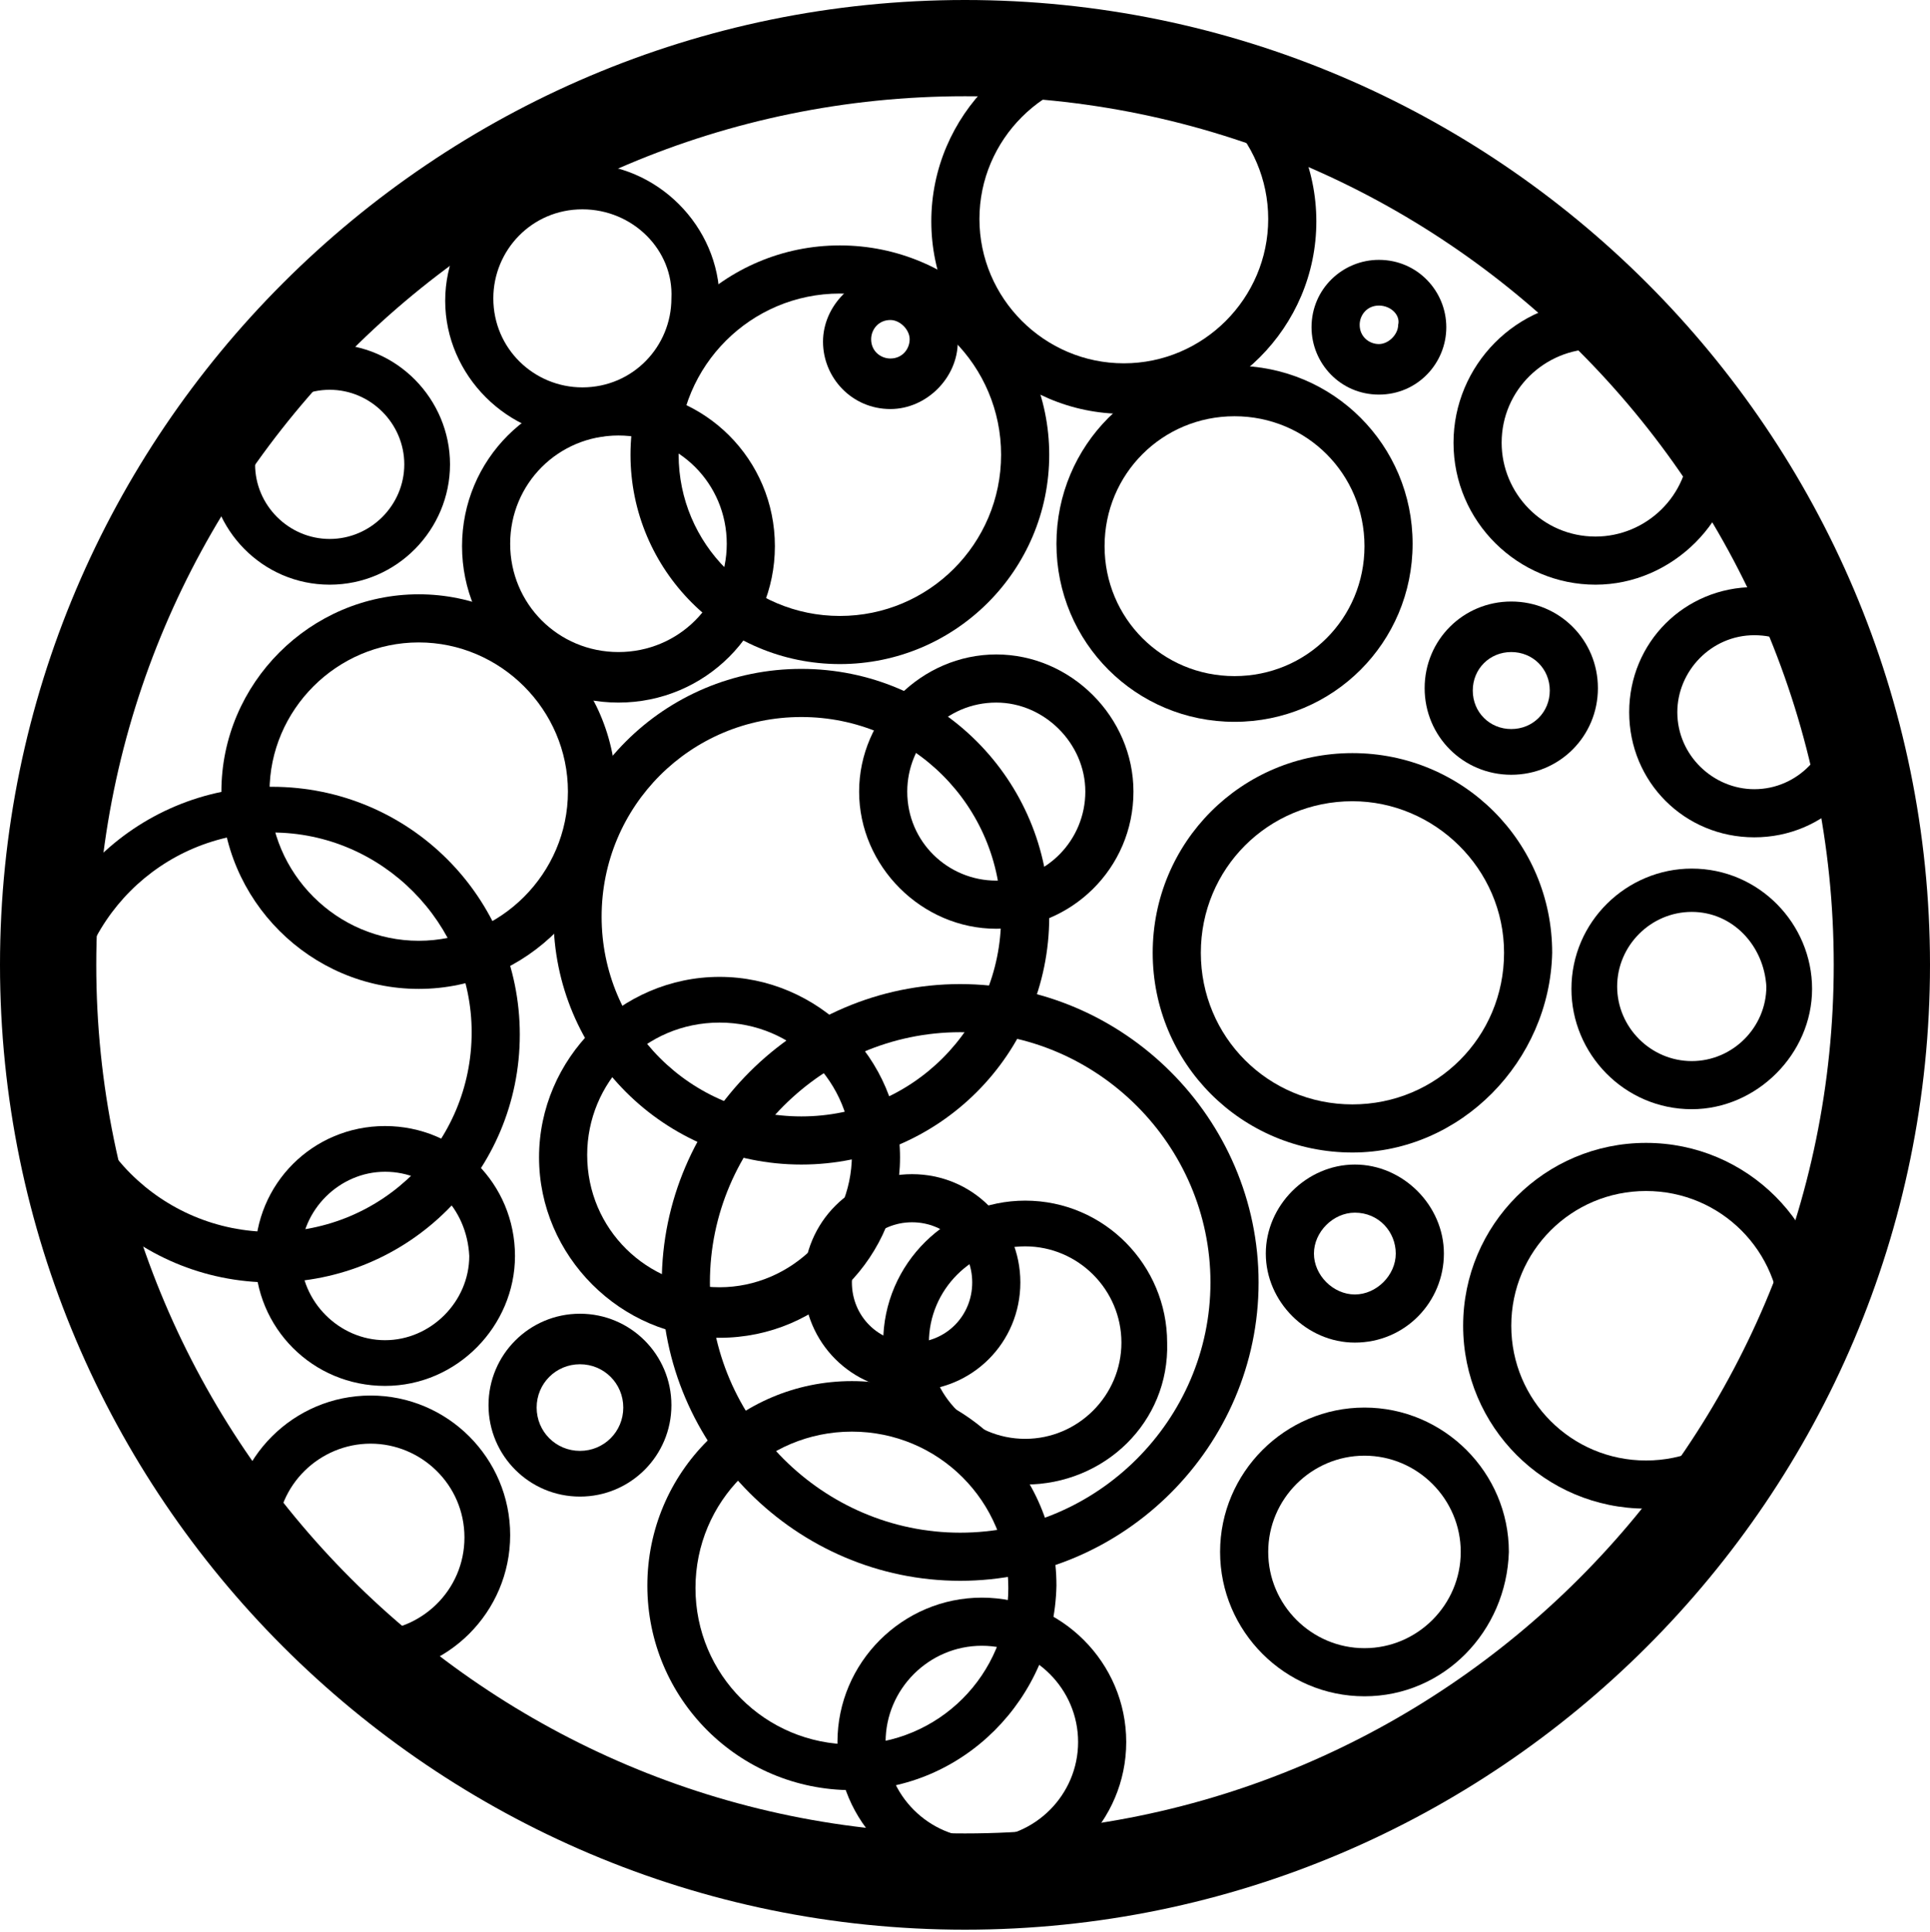 <?xml version="1.0" encoding="utf-8"?>
<!-- Generator: Adobe Illustrator 18.1.1, SVG Export Plug-In . SVG Version: 6.00 Build 0)  -->
<svg version="1.1" id="Layer_1" xmlns="http://www.w3.org/2000/svg" xmlns:xlink="http://www.w3.org/1999/xlink" x="0px" y="0px"
	 viewBox="0 0 80.2 80.3" enable-background="new 0 0 80.2 80.3" xml:space="preserve">
<g>
	<path d="M40.1,80.2C18,80.2,0,62.2,0,40.1S18,0,40.1,0s40.1,18,40.1,40.1S62.2,80.2,40.1,80.2z M40.1,4C20.2,4,4,20.2,4,40.1
		C4,60,20.2,76.2,40.1,76.2S76.2,60,76.2,40.1C76.2,20.2,60,4,40.1,4z"/>
</g>
<g>
	<path d="M25.7,29.2c-3.6,0-6.5-2.9-6.5-6.5s2.9-6.5,6.5-6.5c3.6,0,6.5,2.9,6.5,6.5S29.3,29.2,25.7,29.2z M25.7,18.1
		c-2.5,0-4.5,2-4.5,4.5s2,4.5,4.5,4.5s4.5-2,4.5-4.5S28.2,18.1,25.7,18.1z"/>
</g>
<g>
	<path d="M34.9,27.6c-4.8,0-8.7-3.9-8.7-8.7c0-4.8,3.9-8.7,8.7-8.7c4.8,0,8.7,3.9,8.7,8.7C43.6,23.7,39.7,27.6,34.9,27.6z
		 M34.9,12.2c-3.7,0-6.7,3-6.7,6.7c0,3.7,3,6.7,6.7,6.7c3.7,0,6.7-3,6.7-6.7C41.6,15.2,38.6,12.2,34.9,12.2z"/>
</g>
<g>
	<path d="M33.3,48.4c-5.7,0-10.3-4.6-10.3-10.3c0-5.7,4.6-10.3,10.3-10.3c5.7,0,10.3,4.6,10.3,10.3C43.6,43.8,39,48.4,33.3,48.4z
		 M33.3,29.8c-4.6,0-8.3,3.7-8.3,8.3s3.7,8.3,8.3,8.3c4.6,0,8.3-3.7,8.3-8.3S37.9,29.8,33.3,29.8z"/>
</g>
<g>
	<path d="M41.4,38.6c-3.1,0-5.7-2.6-5.7-5.7c0-3.1,2.6-5.7,5.7-5.7c3.1,0,5.7,2.6,5.7,5.7C47.1,36.1,44.5,38.6,41.4,38.6z
		 M41.4,29.2c-2.1,0-3.7,1.7-3.7,3.7c0,2.1,1.7,3.7,3.7,3.7c2.1,0,3.7-1.7,3.7-3.7C45.1,30.9,43.4,29.2,41.4,29.2z"/>
</g>
<g>
	<path d="M51.3,30c-4.1,0-7.4-3.3-7.4-7.4c0-4.1,3.3-7.4,7.4-7.4c4.1,0,7.4,3.3,7.4,7.4C58.7,26.7,55.4,30,51.3,30z M51.3,17.3
		c-3,0-5.4,2.4-5.4,5.4c0,3,2.4,5.4,5.4,5.4c3,0,5.4-2.4,5.4-5.4C56.7,19.7,54.3,17.3,51.3,17.3z"/>
</g>
<g>
	<path d="M56.2,47.9c-4.6,0-8.3-3.7-8.3-8.3c0-4.6,3.7-8.3,8.3-8.3c4.6,0,8.3,3.7,8.3,8.3C64.4,44.1,60.7,47.9,56.2,47.9z
		 M56.2,33.3c-3.5,0-6.3,2.8-6.3,6.3c0,3.5,2.8,6.3,6.3,6.3c3.5,0,6.3-2.8,6.3-6.3C62.5,36.1,59.6,33.3,56.2,33.3z"/>
</g>
<g>
	<path d="M39.9,65.7c-6.8,0-12.4-5.6-12.4-12.4c0-6.8,5.6-12.4,12.4-12.4c6.8,0,12.4,5.6,12.4,12.4C52.3,60.1,46.7,65.7,39.9,65.7z
		 M39.9,42.9c-5.7,0-10.4,4.7-10.4,10.4s4.7,10.4,10.4,10.4c5.7,0,10.4-4.7,10.4-10.4S45.6,42.9,39.9,42.9z"/>
</g>
<g>
	<path d="M37.9,57.8c-2.5,0-4.5-2-4.5-4.5c0-2.5,2-4.5,4.5-4.5c2.5,0,4.5,2,4.5,4.5C42.4,55.8,40.4,57.8,37.9,57.8z M37.9,50.8
		c-1.4,0-2.5,1.1-2.5,2.5c0,1.4,1.1,2.5,2.5,2.5c1.4,0,2.5-1.1,2.5-2.5C40.4,51.9,39.3,50.8,37.9,50.8z"/>
</g>
<g>
	<path d="M42.6,61.7c-3.3,0-5.9-2.7-5.9-5.9c0-3.3,2.7-5.9,5.9-5.9c3.3,0,5.9,2.7,5.9,5.9C48.6,59.1,45.9,61.7,42.6,61.7z
		 M42.6,51.8c-2.2,0-4,1.8-4,4c0,2.2,1.8,4,4,4c2.2,0,4-1.8,4-4C46.6,53.6,44.8,51.8,42.6,51.8z"/>
</g>
<g>
	<path d="M17.4,41.1c-4.5,0-8.2-3.7-8.2-8.2c0-4.5,3.7-8.2,8.2-8.2c4.5,0,8.2,3.7,8.2,8.2C25.5,37.4,21.9,41.1,17.4,41.1z
		 M17.4,26.7c-3.4,0-6.2,2.8-6.2,6.2c0,3.4,2.8,6.2,6.2,6.2s6.2-2.8,6.2-6.2C23.6,29.5,20.8,26.7,17.4,26.7z"/>
</g>
<g>
	<path d="M11.3,53.3C5.6,53.3,1,48.7,1,43c0-5.7,4.6-10.3,10.3-10.3c5.7,0,10.3,4.6,10.3,10.3C21.6,48.7,17,53.3,11.3,53.3z
		 M11.3,34.6c-4.6,0-8.3,3.7-8.3,8.3c0,4.6,3.7,8.3,8.3,8.3c4.6,0,8.3-3.7,8.3-8.3C19.6,38.4,15.9,34.6,11.3,34.6z"/>
</g>
<g>
	<path d="M29.9,55.6c-4.1,0-7.5-3.4-7.5-7.5c0-4.1,3.4-7.5,7.5-7.5c4.1,0,7.5,3.4,7.5,7.5C37.4,52.2,34.1,55.6,29.9,55.6z
		 M29.9,42.5c-3.1,0-5.5,2.5-5.5,5.5c0,3.1,2.5,5.5,5.5,5.5c3,0,5.5-2.5,5.5-5.5C35.4,45,33,42.5,29.9,42.5z"/>
</g>
<g>
	<path d="M16,57.6c-3,0-5.4-2.4-5.4-5.4c0-3,2.4-5.4,5.4-5.4c3,0,5.4,2.4,5.4,5.4C21.4,55.1,19,57.6,16,57.6z M16,48.7
		c-1.9,0-3.5,1.6-3.5,3.5c0,1.9,1.6,3.5,3.5,3.5c1.9,0,3.5-1.6,3.5-3.5C19.4,50.2,17.9,48.7,16,48.7z"/>
</g>
<g>
	<path d="M24.1,62.2c-2.1,0-3.8-1.7-3.8-3.8s1.7-3.8,3.8-3.8s3.8,1.7,3.8,3.8S26.2,62.2,24.1,62.2z M24.1,56.7c-1,0-1.8,0.8-1.8,1.8
		c0,1,0.8,1.8,1.8,1.8s1.8-0.8,1.8-1.8C25.9,57.5,25.1,56.7,24.1,56.7z"/>
</g>
<g>
	<path d="M15.4,69.6c-3.2,0-5.8-2.6-5.8-5.8c0-3.2,2.6-5.8,5.8-5.8s5.8,2.6,5.8,5.8C21.2,67,18.6,69.6,15.4,69.6z M15.4,60
		c-2.1,0-3.9,1.7-3.9,3.9c0,2.1,1.7,3.9,3.9,3.9c2.1,0,3.9-1.7,3.9-3.9C19.3,61.7,17.5,60,15.4,60z"/>
</g>
<g>
	<path d="M35.4,74.4c-4.7,0-8.5-3.8-8.5-8.5c0-4.7,3.8-8.5,8.5-8.5c4.7,0,8.5,3.8,8.5,8.5C43.8,70.6,40,74.4,35.4,74.4z M35.4,59.5
		c-3.6,0-6.5,2.9-6.5,6.5c0,3.6,2.9,6.5,6.5,6.5c3.6,0,6.5-2.9,6.5-6.5C41.9,62.4,39,59.5,35.4,59.5z"/>
</g>
<g>
	<path d="M40.8,78.4c-3.3,0-6-2.7-6-6c0-3.3,2.7-6,6-6c3.3,0,6,2.7,6,6C46.8,75.7,44.1,78.4,40.8,78.4z M40.8,68.4c-2.2,0-4,1.8-4,4
		c0,2.2,1.8,4,4,4c2.2,0,4-1.8,4-4C44.8,70.2,43,68.4,40.8,68.4z"/>
</g>
<g>
	<path d="M56.7,70.5c-3.3,0-6-2.7-6-6c0-3.3,2.7-6,6-6c3.3,0,6,2.7,6,6C62.6,67.8,60,70.5,56.7,70.5z M56.7,60.5c-2.2,0-4,1.8-4,4
		c0,2.2,1.8,4,4,4c2.2,0,4-1.8,4-4C60.7,62.3,58.9,60.5,56.7,60.5z"/>
</g>
<g>
	<path d="M68.4,62.7c-4.2,0-7.6-3.4-7.6-7.6c0-4.2,3.4-7.6,7.6-7.6c4.2,0,7.6,3.4,7.6,7.6C76,59.3,72.6,62.7,68.4,62.7z M68.4,49.5
		c-3.1,0-5.6,2.5-5.6,5.6c0,3.1,2.5,5.6,5.6,5.6c3.1,0,5.6-2.5,5.6-5.6C74,52,71.5,49.5,68.4,49.5z"/>
</g>
<g>
	<path d="M70.3,46.1c-2.8,0-5-2.3-5-5c0-2.8,2.3-5,5-5c2.8,0,5,2.3,5,5C75.3,43.8,73,46.1,70.3,46.1z M70.3,37.9
		c-1.7,0-3.1,1.4-3.1,3.1c0,1.7,1.4,3.1,3.1,3.1c1.7,0,3.1-1.4,3.1-3.1C73.3,39.3,72,37.9,70.3,37.9z"/>
</g>
<g>
	<path d="M13.7,24.3c-2.8,0-5-2.3-5-5c0-2.8,2.3-5,5-5c2.8,0,5,2.3,5,5C18.7,22,16.5,24.3,13.7,24.3z M13.7,16.2
		c-1.7,0-3.1,1.4-3.1,3.1s1.4,3.1,3.1,3.1c1.7,0,3.1-1.4,3.1-3.1S15.4,16.2,13.7,16.2z"/>
</g>
<g>
	<path d="M62.8,32.2c-2,0-3.6-1.6-3.6-3.6c0-2,1.6-3.6,3.6-3.6c2,0,3.6,1.6,3.6,3.6C66.4,30.6,64.8,32.2,62.8,32.2z M62.8,27.1
		c-0.9,0-1.6,0.7-1.6,1.6s0.7,1.6,1.6,1.6s1.6-0.7,1.6-1.6S63.7,27.1,62.8,27.1z"/>
</g>
<g>
	<path d="M72.9,34.8c-2.9,0-5.2-2.3-5.2-5.2c0-2.9,2.3-5.2,5.2-5.2c2.9,0,5.2,2.3,5.2,5.2C78.1,32.5,75.8,34.8,72.9,34.8z
		 M72.9,26.4c-1.8,0-3.2,1.5-3.2,3.2c0,1.8,1.5,3.2,3.2,3.2c1.8,0,3.2-1.5,3.2-3.2C76.1,27.8,74.7,26.4,72.9,26.4z"/>
</g>
<g>
	<path d="M66.3,24.3c-3.2,0-5.9-2.6-5.9-5.9c0-3.2,2.6-5.9,5.9-5.9c3.2,0,5.9,2.6,5.9,5.9C72.2,21.6,69.5,24.3,66.3,24.3z
		 M66.3,14.5c-2.1,0-3.9,1.7-3.9,3.9c0,2.1,1.7,3.9,3.9,3.9c2.1,0,3.9-1.7,3.9-3.9C70.2,16.3,68.4,14.5,66.3,14.5z"/>
</g>
<g>
	<path d="M57.3,16.4c-1.6,0-2.8-1.3-2.8-2.8c0-1.6,1.3-2.8,2.8-2.8c1.6,0,2.8,1.3,2.8,2.8C60.1,15.1,58.9,16.4,57.3,16.4z
		 M57.3,12.7c-0.5,0-0.8,0.4-0.8,0.8c0,0.5,0.4,0.8,0.8,0.8s0.8-0.4,0.8-0.8C58.2,13.1,57.8,12.7,57.3,12.7z"/>
</g>
<g>
	<path d="M37,17c-1.6,0-2.8-1.3-2.8-2.8s1.3-2.8,2.8-2.8c1.6,0,2.8,1.3,2.8,2.8S38.5,17,37,17z M37,13.3c-0.5,0-0.8,0.4-0.8,0.8
		c0,0.5,0.4,0.8,0.8,0.8c0.5,0,0.8-0.4,0.8-0.8C37.8,13.7,37.4,13.3,37,13.3z"/>
</g>
<g>
	<path d="M24.2,18.2c-3.1,0-5.7-2.6-5.7-5.7c0-3.1,2.6-5.7,5.7-5.7c3.1,0,5.7,2.6,5.7,5.7C29.9,15.6,27.4,18.2,24.2,18.2z M24.2,8.7
		c-2.1,0-3.7,1.7-3.7,3.7c0,2.1,1.7,3.7,3.7,3.7c2.1,0,3.7-1.7,3.7-3.7C28,10.4,26.3,8.7,24.2,8.7z"/>
</g>
<g>
	<path d="M46.7,17.2c-4.4,0-8-3.6-8-8c0-4.4,3.6-8,8-8c4.4,0,8,3.6,8,8C54.7,13.6,51.1,17.2,46.7,17.2z M46.7,3.1c-3.3,0-6,2.7-6,6
		c0,3.3,2.7,6,6,6c3.3,0,6-2.7,6-6C52.7,5.8,50,3.1,46.7,3.1z"/>
</g>
<g>
	<path d="M56.3,55.8c-2,0-3.7-1.7-3.7-3.7c0-2,1.7-3.7,3.7-3.7c2,0,3.7,1.7,3.7,3.7C60,54.1,58.4,55.8,56.3,55.8z M56.3,50.4
		c-0.9,0-1.7,0.8-1.7,1.7c0,0.9,0.8,1.7,1.7,1.7S58,53,58,52.1C58,51.2,57.3,50.4,56.3,50.4z"/>
</g>
</svg>
